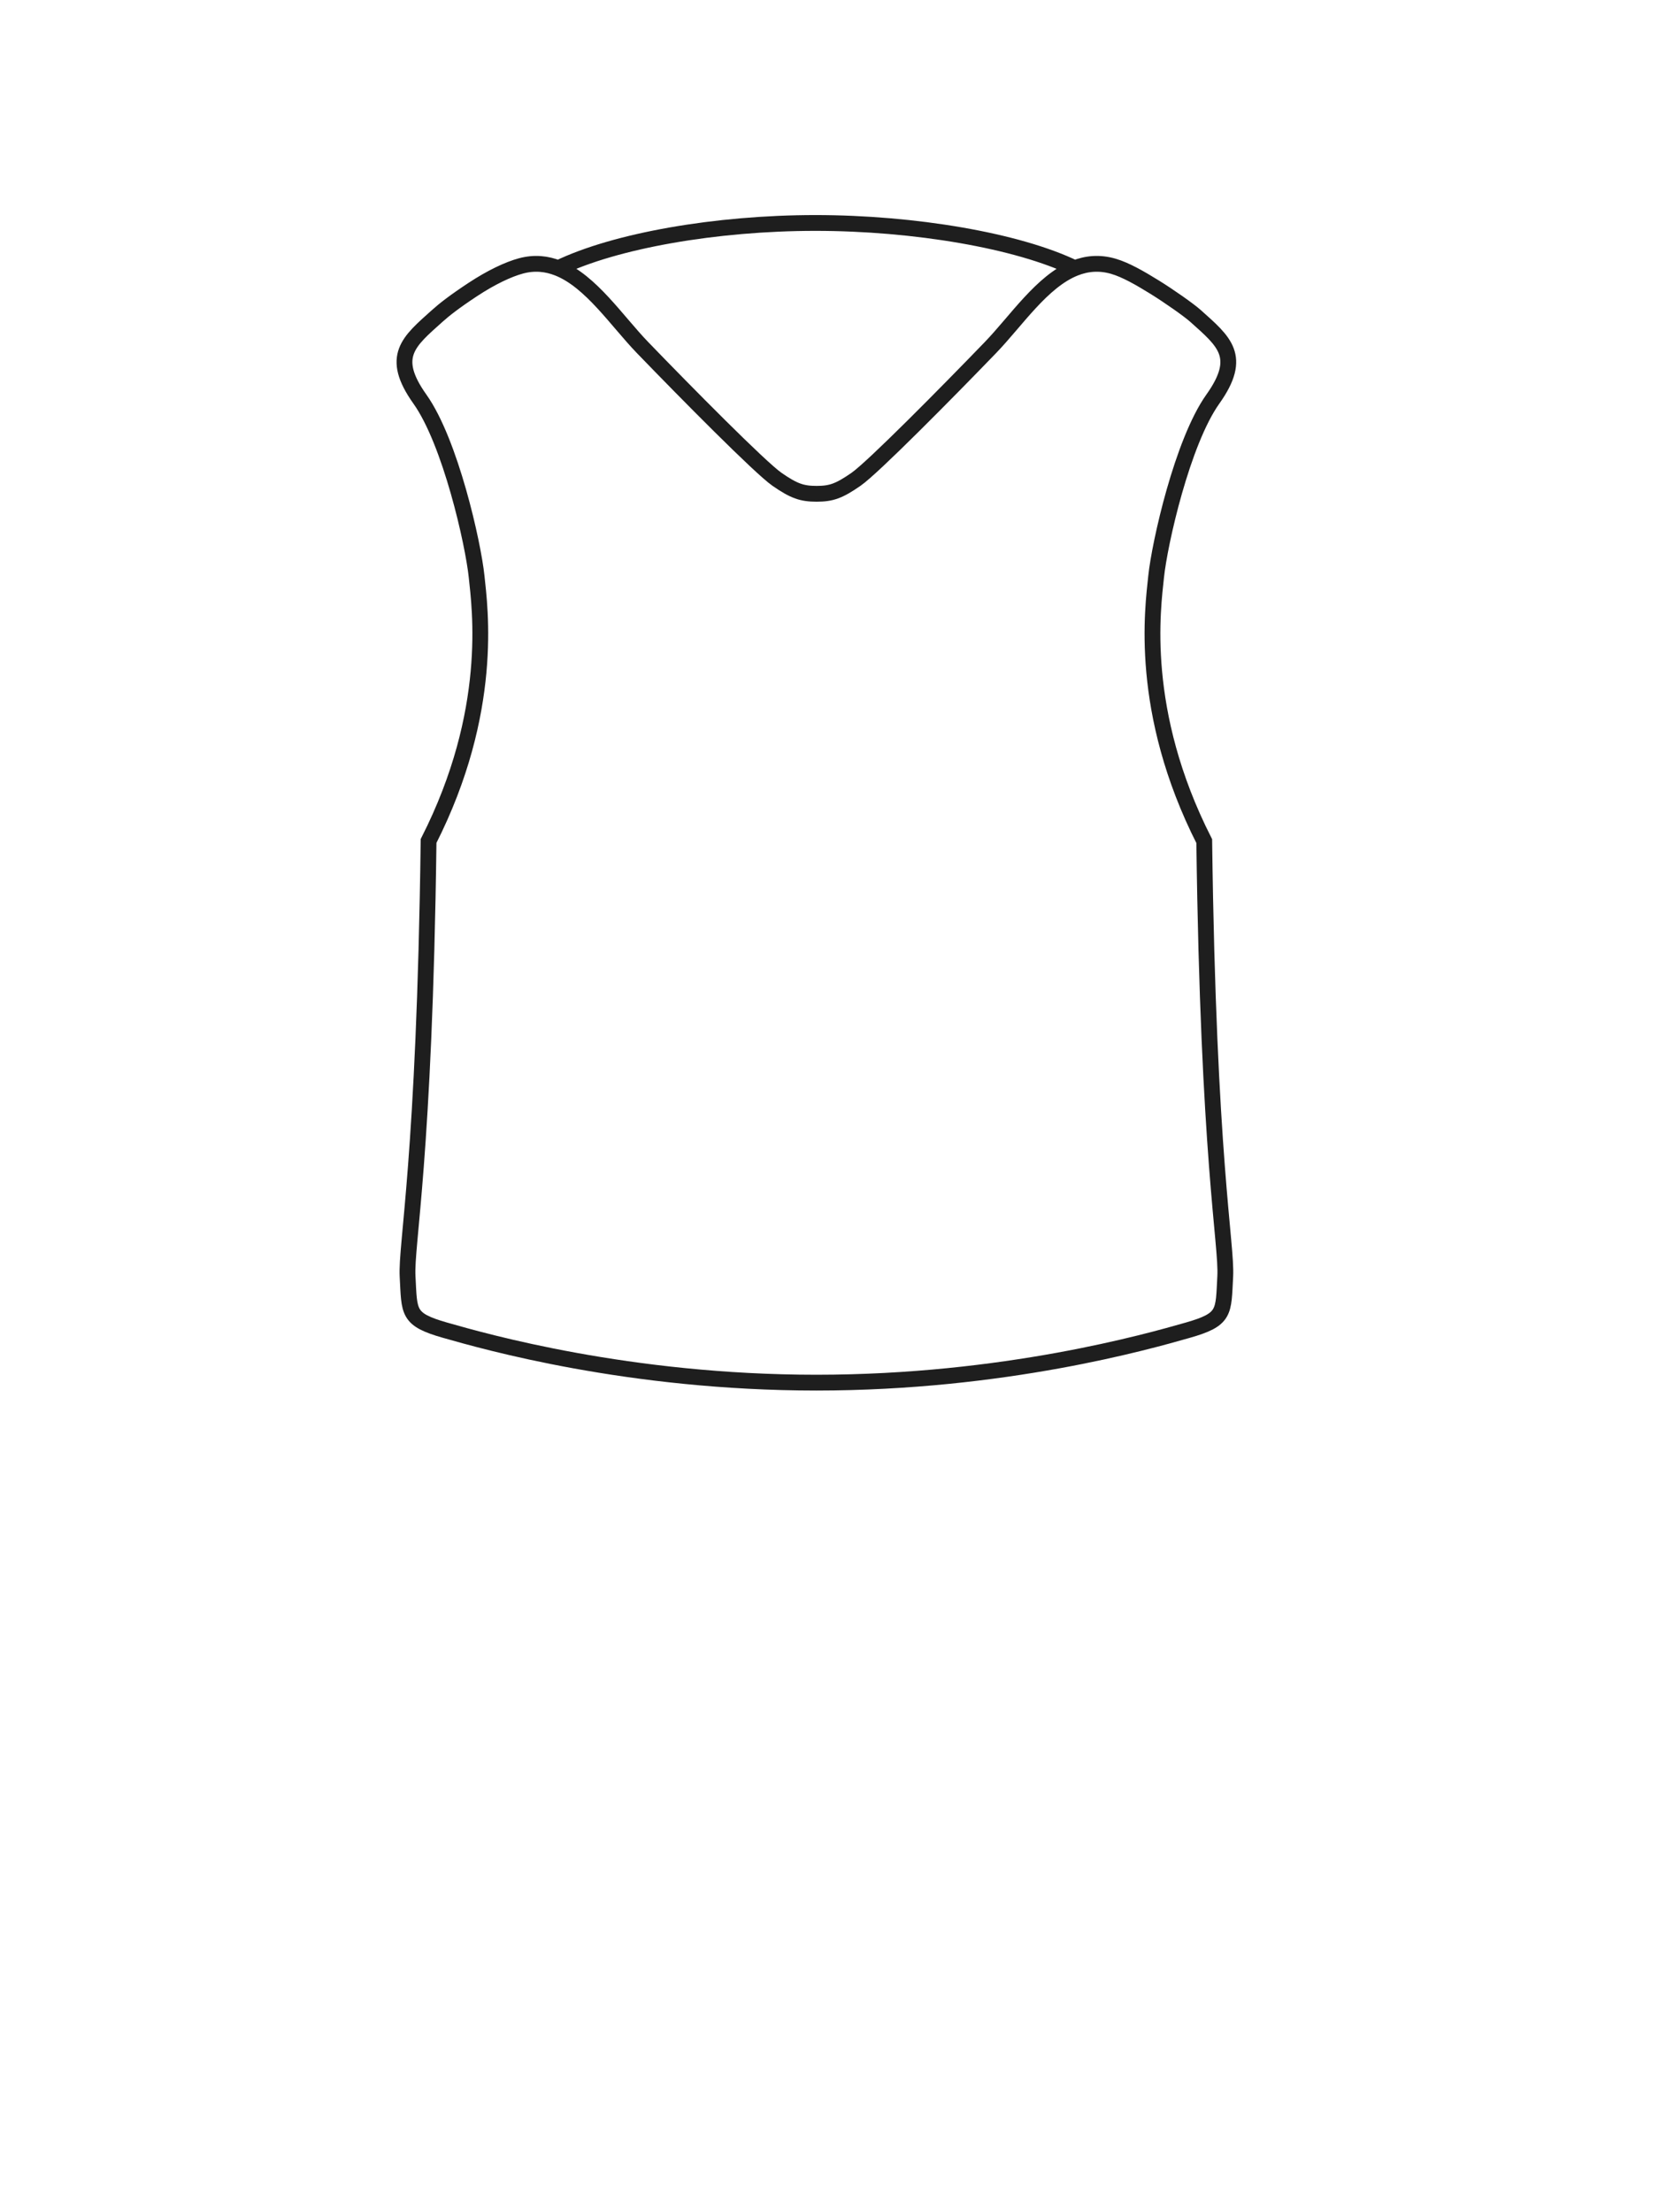 <svg width="63" height="84" viewBox="0 0 63 84" fill="none" xmlns="http://www.w3.org/2000/svg">
<path d="M21.199 10.184C23.358 9.138 27.205 8.466 30.964 8.466C34.722 8.466 38.654 9.138 40.813 10.184M21.199 10.184C22.44 10.68 23.419 12.181 24.403 13.2C26.061 14.917 28.86 17.75 29.505 18.199C30.15 18.648 30.458 18.75 31.011 18.75C31.563 18.75 31.862 18.648 32.508 18.199C33.153 17.75 35.951 14.917 37.609 13.2C38.593 12.181 39.572 10.68 40.813 10.184M21.199 10.184C20.763 10.01 20.295 9.959 19.783 10.097C19.297 10.228 18.646 10.537 17.952 10.995C17.258 11.452 16.87 11.757 16.6 12C15.524 12.966 14.789 13.528 15.946 15.155C17.103 16.782 17.968 20.625 18.1 21.9C18.223 23.09 18.779 27.001 16.275 31.933C16.122 44.008 15.412 47.247 15.478 48.47C15.553 49.84 15.459 50.097 16.904 50.51L16.92 50.514C18.39 50.934 23.877 52.5 31.002 52.5C38.129 52.5 43.619 50.933 45.087 50.514L45.102 50.51C46.547 50.097 46.453 49.84 46.528 48.47C46.594 47.247 45.884 44.009 45.731 31.939C43.224 27.004 43.78 23.091 43.903 21.9C44.035 20.625 44.9 16.782 46.057 15.155C47.215 13.528 46.479 12.966 45.403 12C45.148 11.771 44.376 11.23 43.831 10.894C43.286 10.558 42.752 10.249 42.28 10.111C41.748 9.956 41.263 10.004 40.813 10.184" stroke="#1E1E1E" stroke-width="0.6" stroke-linecap="round"/>
</svg>
